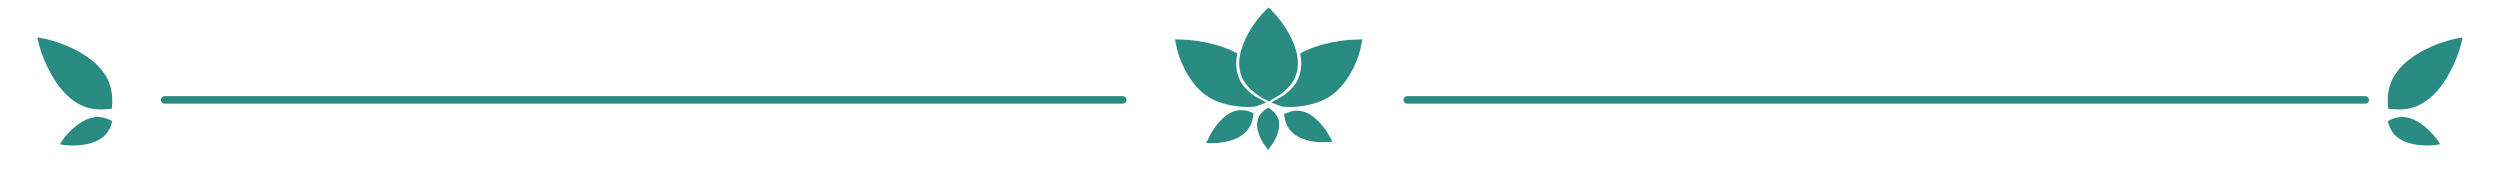 <svg width="334" height="25" viewBox="0 0 334 25" fill="none" xmlns="http://www.w3.org/2000/svg">
<path d="M321.161 8.562C319.187 10.451 318.841 12.362 319.056 14.514C321.196 14.834 323.121 14.57 325.094 12.683C327.068 10.795 328.602 7.348 329 5C326.547 5.332 323.135 6.675 321.161 8.562Z" fill="#298B82"/>
<path d="M322.502 15.994C321.112 15.38 320.057 15.609 319 16.181C319.291 17.348 319.835 18.282 321.224 18.893C322.612 19.505 324.708 19.556 326 19.266C325.305 18.075 323.891 16.607 322.502 15.994Z" fill="#298B82"/>
<path d="M12.839 8.562C14.813 10.451 15.159 12.362 14.944 14.514C12.804 14.834 10.88 14.57 8.906 12.683C6.932 10.795 5.398 7.348 5 5C7.451 5.332 10.865 6.675 12.839 8.562Z" fill="#298B82"/>
<path d="M11.495 15.994C12.886 15.38 13.942 15.608 15 16.182C14.709 17.349 14.164 18.284 12.774 18.896C11.385 19.508 9.293 19.562 8 19.276C8.689 18.078 10.105 16.608 11.495 15.994Z" fill="#298B82"/>
<path d="M188 13.346L316 13.346" stroke="#298B82" stroke-miterlimit="10" stroke-linecap="round"/>
<path d="M22 13.346H150" stroke="#298B82" stroke-miterlimit="10" stroke-linecap="round"/>
<path d="M177.059 6.381L177.059 6.381L177.066 6.379C178.491 6.004 179.95 5.8 181.417 5.769C181.223 6.807 180.832 7.957 180.273 9.041C179.611 10.325 178.73 11.483 177.7 12.249C176.68 13.008 175.354 13.436 174.119 13.642C172.901 13.844 171.834 13.821 171.319 13.723C171.221 13.691 171.124 13.656 171.028 13.619C171.874 13.171 172.628 12.554 173.247 11.805L173.247 11.805L173.256 11.794C173.896 10.975 174.272 9.967 174.333 8.914C174.364 8.41 174.338 7.904 174.257 7.406C175.154 6.962 176.093 6.619 177.059 6.381Z" fill="#298B82" stroke="#298B82"/>
<path d="M161.938 6.379L161.938 6.379L161.946 6.381C162.911 6.619 163.851 6.962 164.748 7.406C164.667 7.904 164.641 8.41 164.671 8.914C164.732 9.967 165.108 10.975 165.749 11.794L165.749 11.794L165.758 11.805C166.377 12.554 167.13 13.171 167.977 13.619C167.88 13.656 167.783 13.691 167.685 13.723C167.17 13.821 166.104 13.845 164.886 13.642C163.65 13.436 162.325 13.008 161.304 12.249C160.275 11.483 159.393 10.326 158.73 9.041C158.171 7.958 157.779 6.808 157.584 5.769C159.052 5.799 160.513 6.004 161.938 6.379Z" fill="#298B82" stroke="#298B82"/>
<path d="M172.651 6.816L172.651 6.817C172.807 7.336 172.89 7.877 172.897 8.421L172.897 8.424C172.907 8.956 172.815 9.484 172.626 9.977C172.438 10.47 172.158 10.916 171.804 11.291L171.803 11.292C171.38 11.742 170.905 12.132 170.389 12.453L170.389 12.453L170.382 12.457C170.099 12.64 169.797 12.816 169.476 12.986C169.139 12.807 168.81 12.613 168.488 12.405C166.946 11.392 166.057 10.208 166.056 8.42C166.063 7.894 166.142 7.371 166.291 6.869L166.291 6.869L166.292 6.863C166.815 5.014 168.121 3.021 169.473 1.69C170.384 2.595 171.167 3.636 171.796 4.78L171.796 4.78L171.797 4.782C172.154 5.424 172.44 6.106 172.651 6.816Z" fill="#298B82" stroke="#298B82"/>
<path d="M170.312 17.348L170.312 17.348L170.312 17.351C170.236 17.644 170.134 17.929 170.006 18.201L170.006 18.201L170.003 18.206C169.841 18.559 169.646 18.893 169.42 19.202C169.011 18.642 168.707 18.001 168.525 17.315C168.474 17.108 168.447 16.896 168.444 16.682C168.445 15.97 168.733 15.517 169.251 15.116C169.307 15.073 169.365 15.031 169.423 14.99C169.472 15.024 169.522 15.059 169.57 15.095L169.57 15.095L169.571 15.096C169.747 15.226 169.907 15.381 170.045 15.556C170.285 15.869 170.414 16.264 170.404 16.672L170.404 16.672L170.404 16.677C170.4 16.904 170.369 17.13 170.312 17.348Z" fill="#298B82" stroke="#298B82"/>
<path d="M164.323 15.692C164.874 15.342 165.357 15.211 165.809 15.208C166.167 15.205 166.53 15.282 166.918 15.426C166.859 15.866 166.755 16.253 166.58 16.598C166.363 17.026 166.023 17.417 165.472 17.767C164.924 18.114 164.181 18.362 163.402 18.5C162.894 18.591 162.388 18.631 161.936 18.626C162.473 17.506 163.381 16.29 164.323 15.692Z" fill="#298B82" stroke="#298B82"/>
<path d="M174.701 15.694L174.701 15.694C175.266 16.013 175.842 16.55 176.347 17.18C176.687 17.603 176.986 18.055 177.221 18.488C176.768 18.517 176.26 18.503 175.748 18.44C174.964 18.343 174.211 18.134 173.648 17.815C173.082 17.494 172.724 17.121 172.487 16.705C172.297 16.37 172.175 15.99 172.095 15.555C172.476 15.395 172.835 15.3 173.194 15.285C173.646 15.266 174.134 15.372 174.701 15.694Z" fill="#298B82" stroke="#298B82"/>
</svg>
